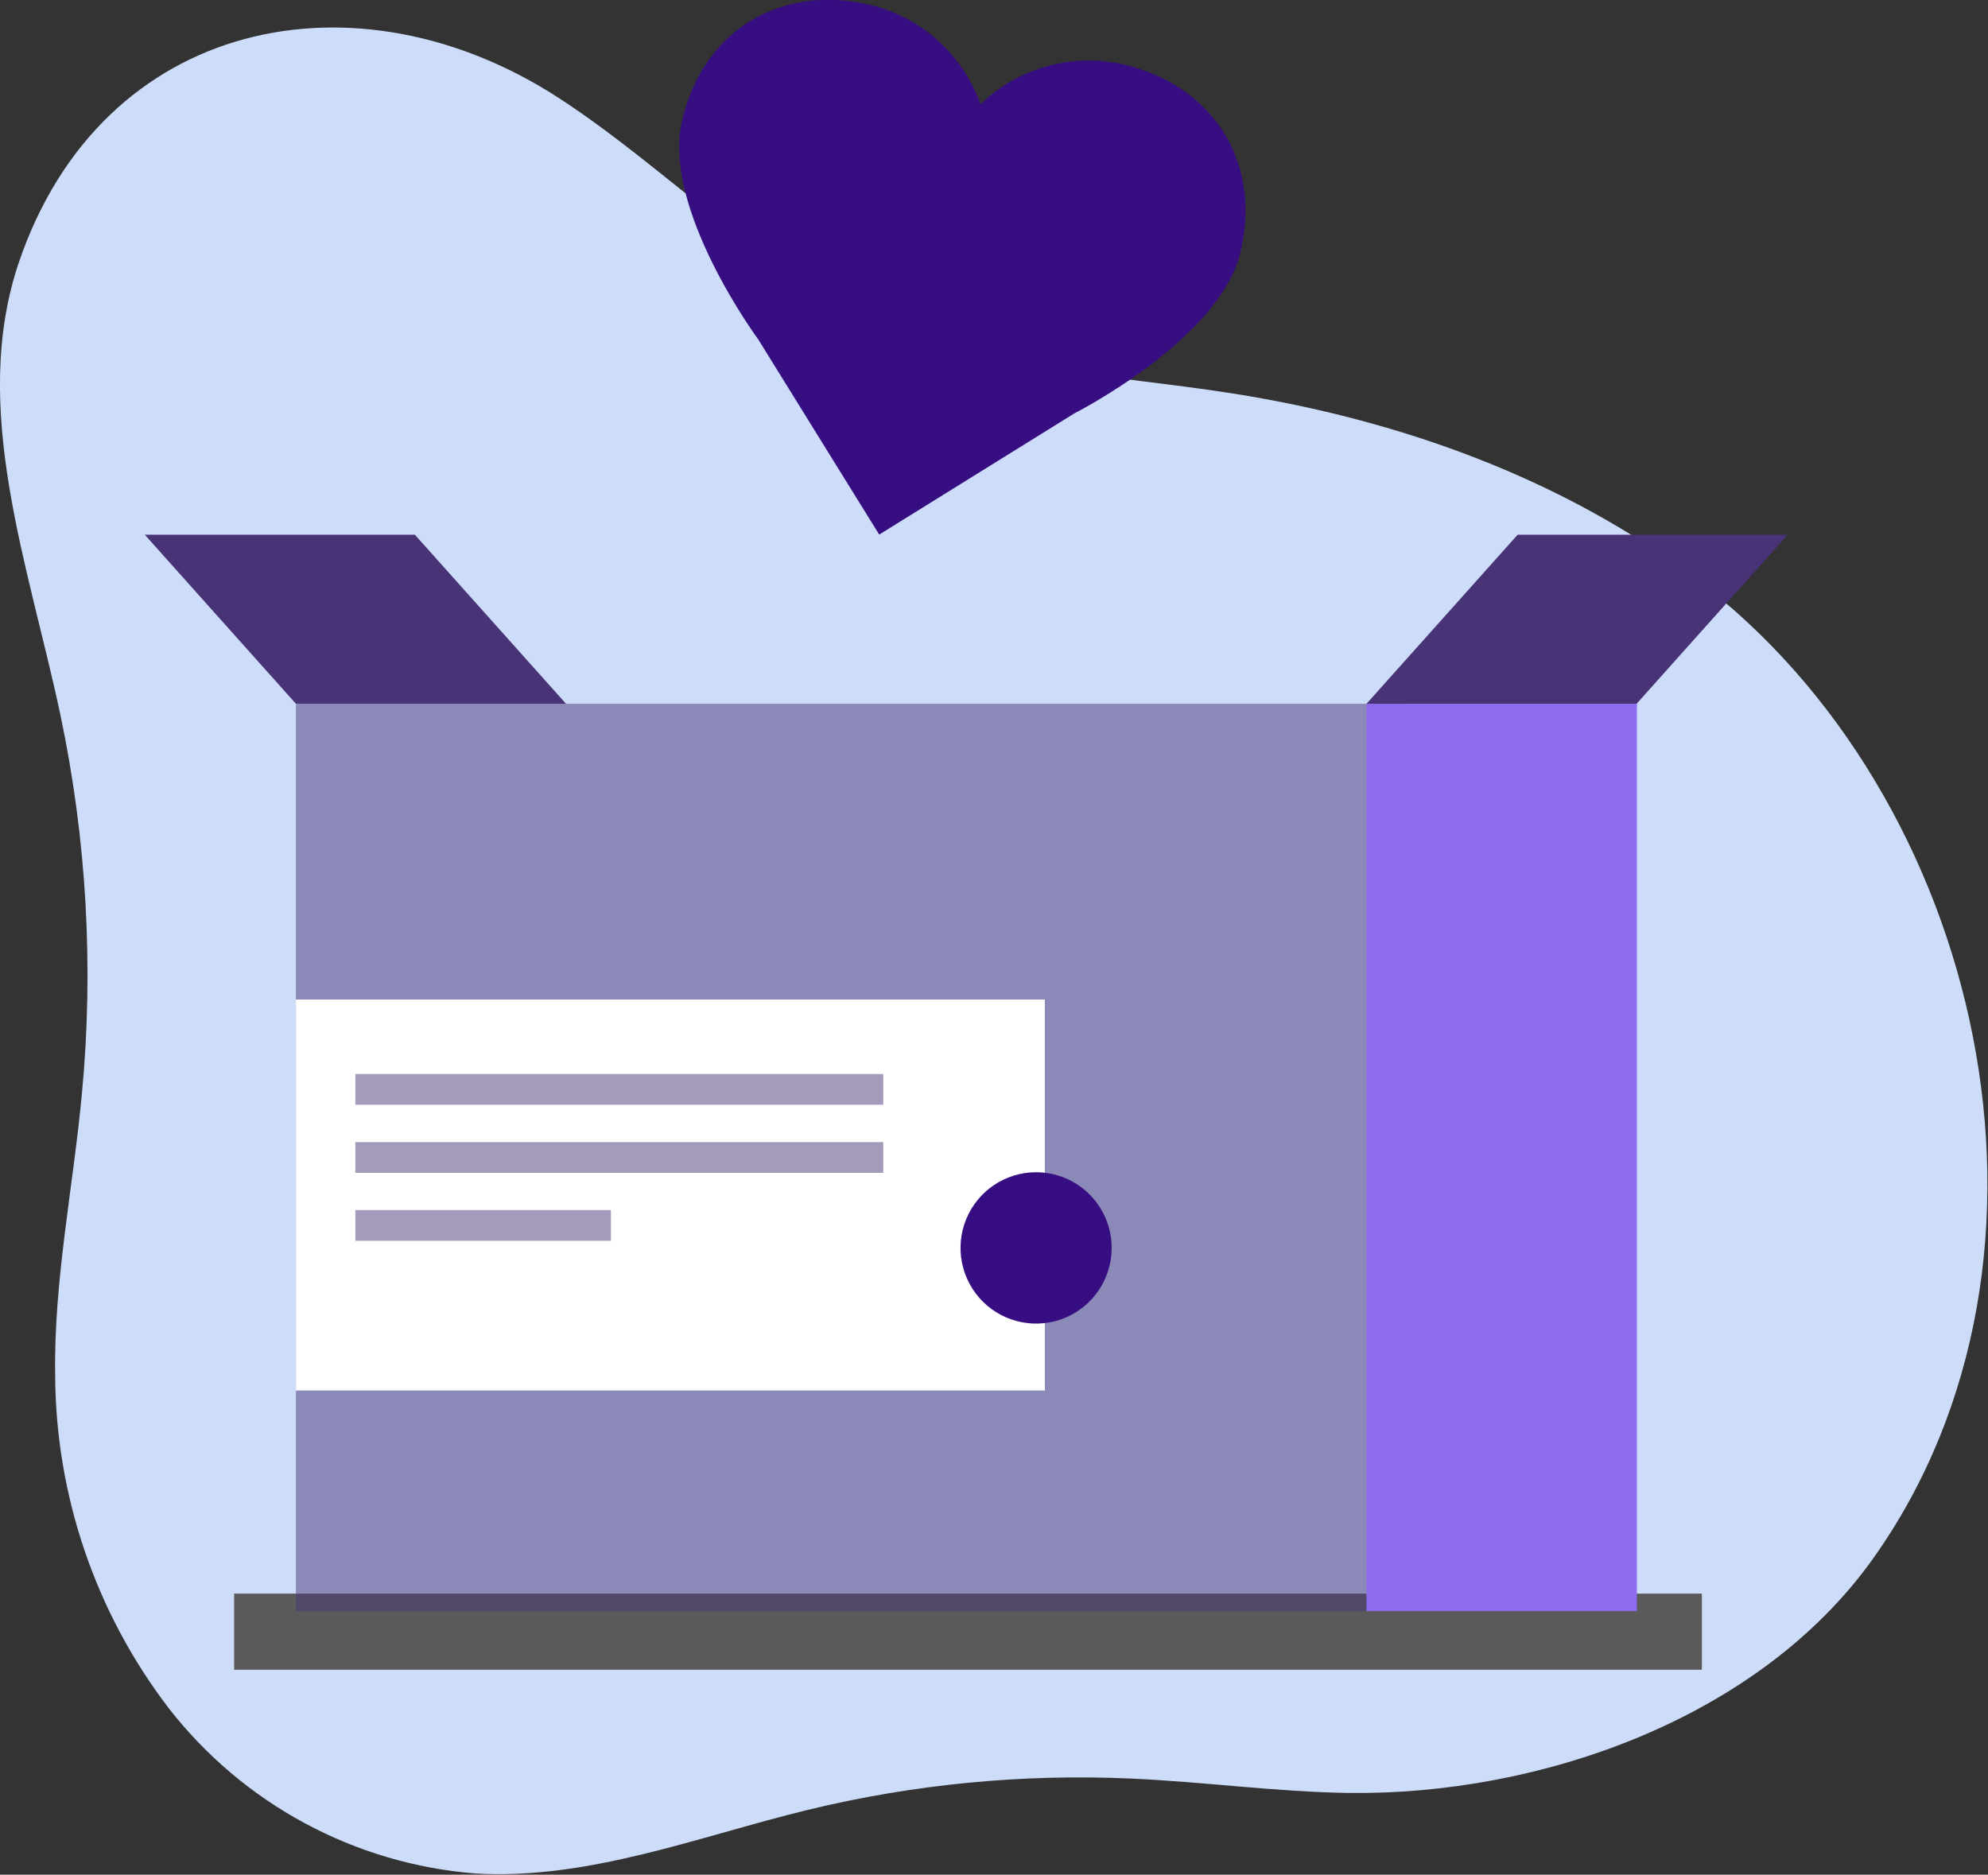 <svg width="316" height="298" viewBox="0 0 316 298" fill="none" xmlns="http://www.w3.org/2000/svg">
<rect x="0" y="0" width="316" height="298" fill="#333333" stroke="none"/>
<g clip-path="url(#clip0_8_281)">
<path d="M3.027 41.623C-4.853 64.768 4.541 89.742 9.61 113.681C13.773 133.443 14.923 153.722 13.022 173.829C11.628 188.77 8.529 203.615 8.769 218.628C8.86 237.774 15.206 256.363 26.836 271.559C32.692 279.076 40.046 285.291 48.429 289.81C56.813 294.329 66.043 297.052 75.534 297.808C93.553 298.866 110.923 291.961 128.389 287.703C145.198 283.62 162.5 281.944 179.779 282.722C191.311 283.228 202.819 284.84 214.375 285.008C244.646 285.393 279.554 273.291 297.741 247.74C331.953 199.621 315.207 126.408 269.488 91.979C248.178 75.931 222.303 66.717 195.995 62.554C177.184 59.595 157.556 58.994 140.162 51.367C120.942 43.018 106.406 27.043 88.916 15.639C56.699 -5.365 16.265 2.839 3.027 41.623Z" fill="#CDDDF9"/>
<g style="mix-blend-mode:multiply">
<path d="M270.521 253.322H37.215V265.424H270.521V253.322Z" fill="#5A5A5A"/>
</g>
<path d="M223.384 111.876H47.041V256.113H223.384V111.876Z" fill="#483376" fill-opacity="0.494"/>
<path d="M260.19 111.876H217.209V256.113H260.19V111.876Z" fill="#8E6CEF"/>
<path d="M89.973 111.876H47.041L23.016 85.002H65.948L89.973 111.876Z" fill="#483376"/>
<path d="M217.209 111.876H260.142L284.167 85.002H241.234L217.209 111.876Z" fill="#483376"/>
<path d="M166.084 158.888H47.041V221.034H166.084V158.888Z" fill="white"/>
<path d="M140.402 170.726H56.483V175.61H140.402V170.726Z" fill="#483376" fill-opacity="0.494"/>
<path d="M140.402 181.552H56.483V186.436H140.402V181.552Z" fill="#483376" fill-opacity="0.494"/>
<path d="M97.109 192.355H56.483V197.239H97.109V192.355Z" fill="#483376" fill-opacity="0.494"/>
<path d="M176.704 198.37C176.704 200.749 175.999 203.075 174.679 205.053C173.359 207.032 171.483 208.573 169.288 209.484C167.093 210.394 164.678 210.633 162.348 210.168C160.017 209.704 157.877 208.559 156.197 206.876C154.517 205.194 153.373 203.05 152.909 200.717C152.446 198.383 152.684 195.965 153.593 193.766C154.502 191.568 156.042 189.689 158.017 188.368C159.993 187.046 162.315 186.34 164.691 186.34C167.877 186.34 170.932 187.608 173.185 189.864C175.438 192.12 176.704 195.179 176.704 198.37Z" fill="#370E81"/>
<path d="M120.533 53.965L139.753 84.978L170.745 65.73C170.745 65.73 193.857 54.013 197.173 40.107C200.728 24.925 192.031 13.401 178.721 10.273C174.687 9.324 170.479 9.404 166.483 10.505C162.487 11.606 158.831 13.694 155.85 16.577C154.468 12.667 152.126 9.168 149.041 6.402C145.955 3.635 142.224 1.69 138.191 0.746C124.858 -2.382 111.956 4.042 108.4 19.224C105.157 33.154 120.533 53.965 120.533 53.965Z" fill="#370E81"/>
</g>
<defs>
<clipPath id="clip0_8_281">
<rect width="316" height="298" fill="white"/>
</clipPath>
</defs>
</svg>
